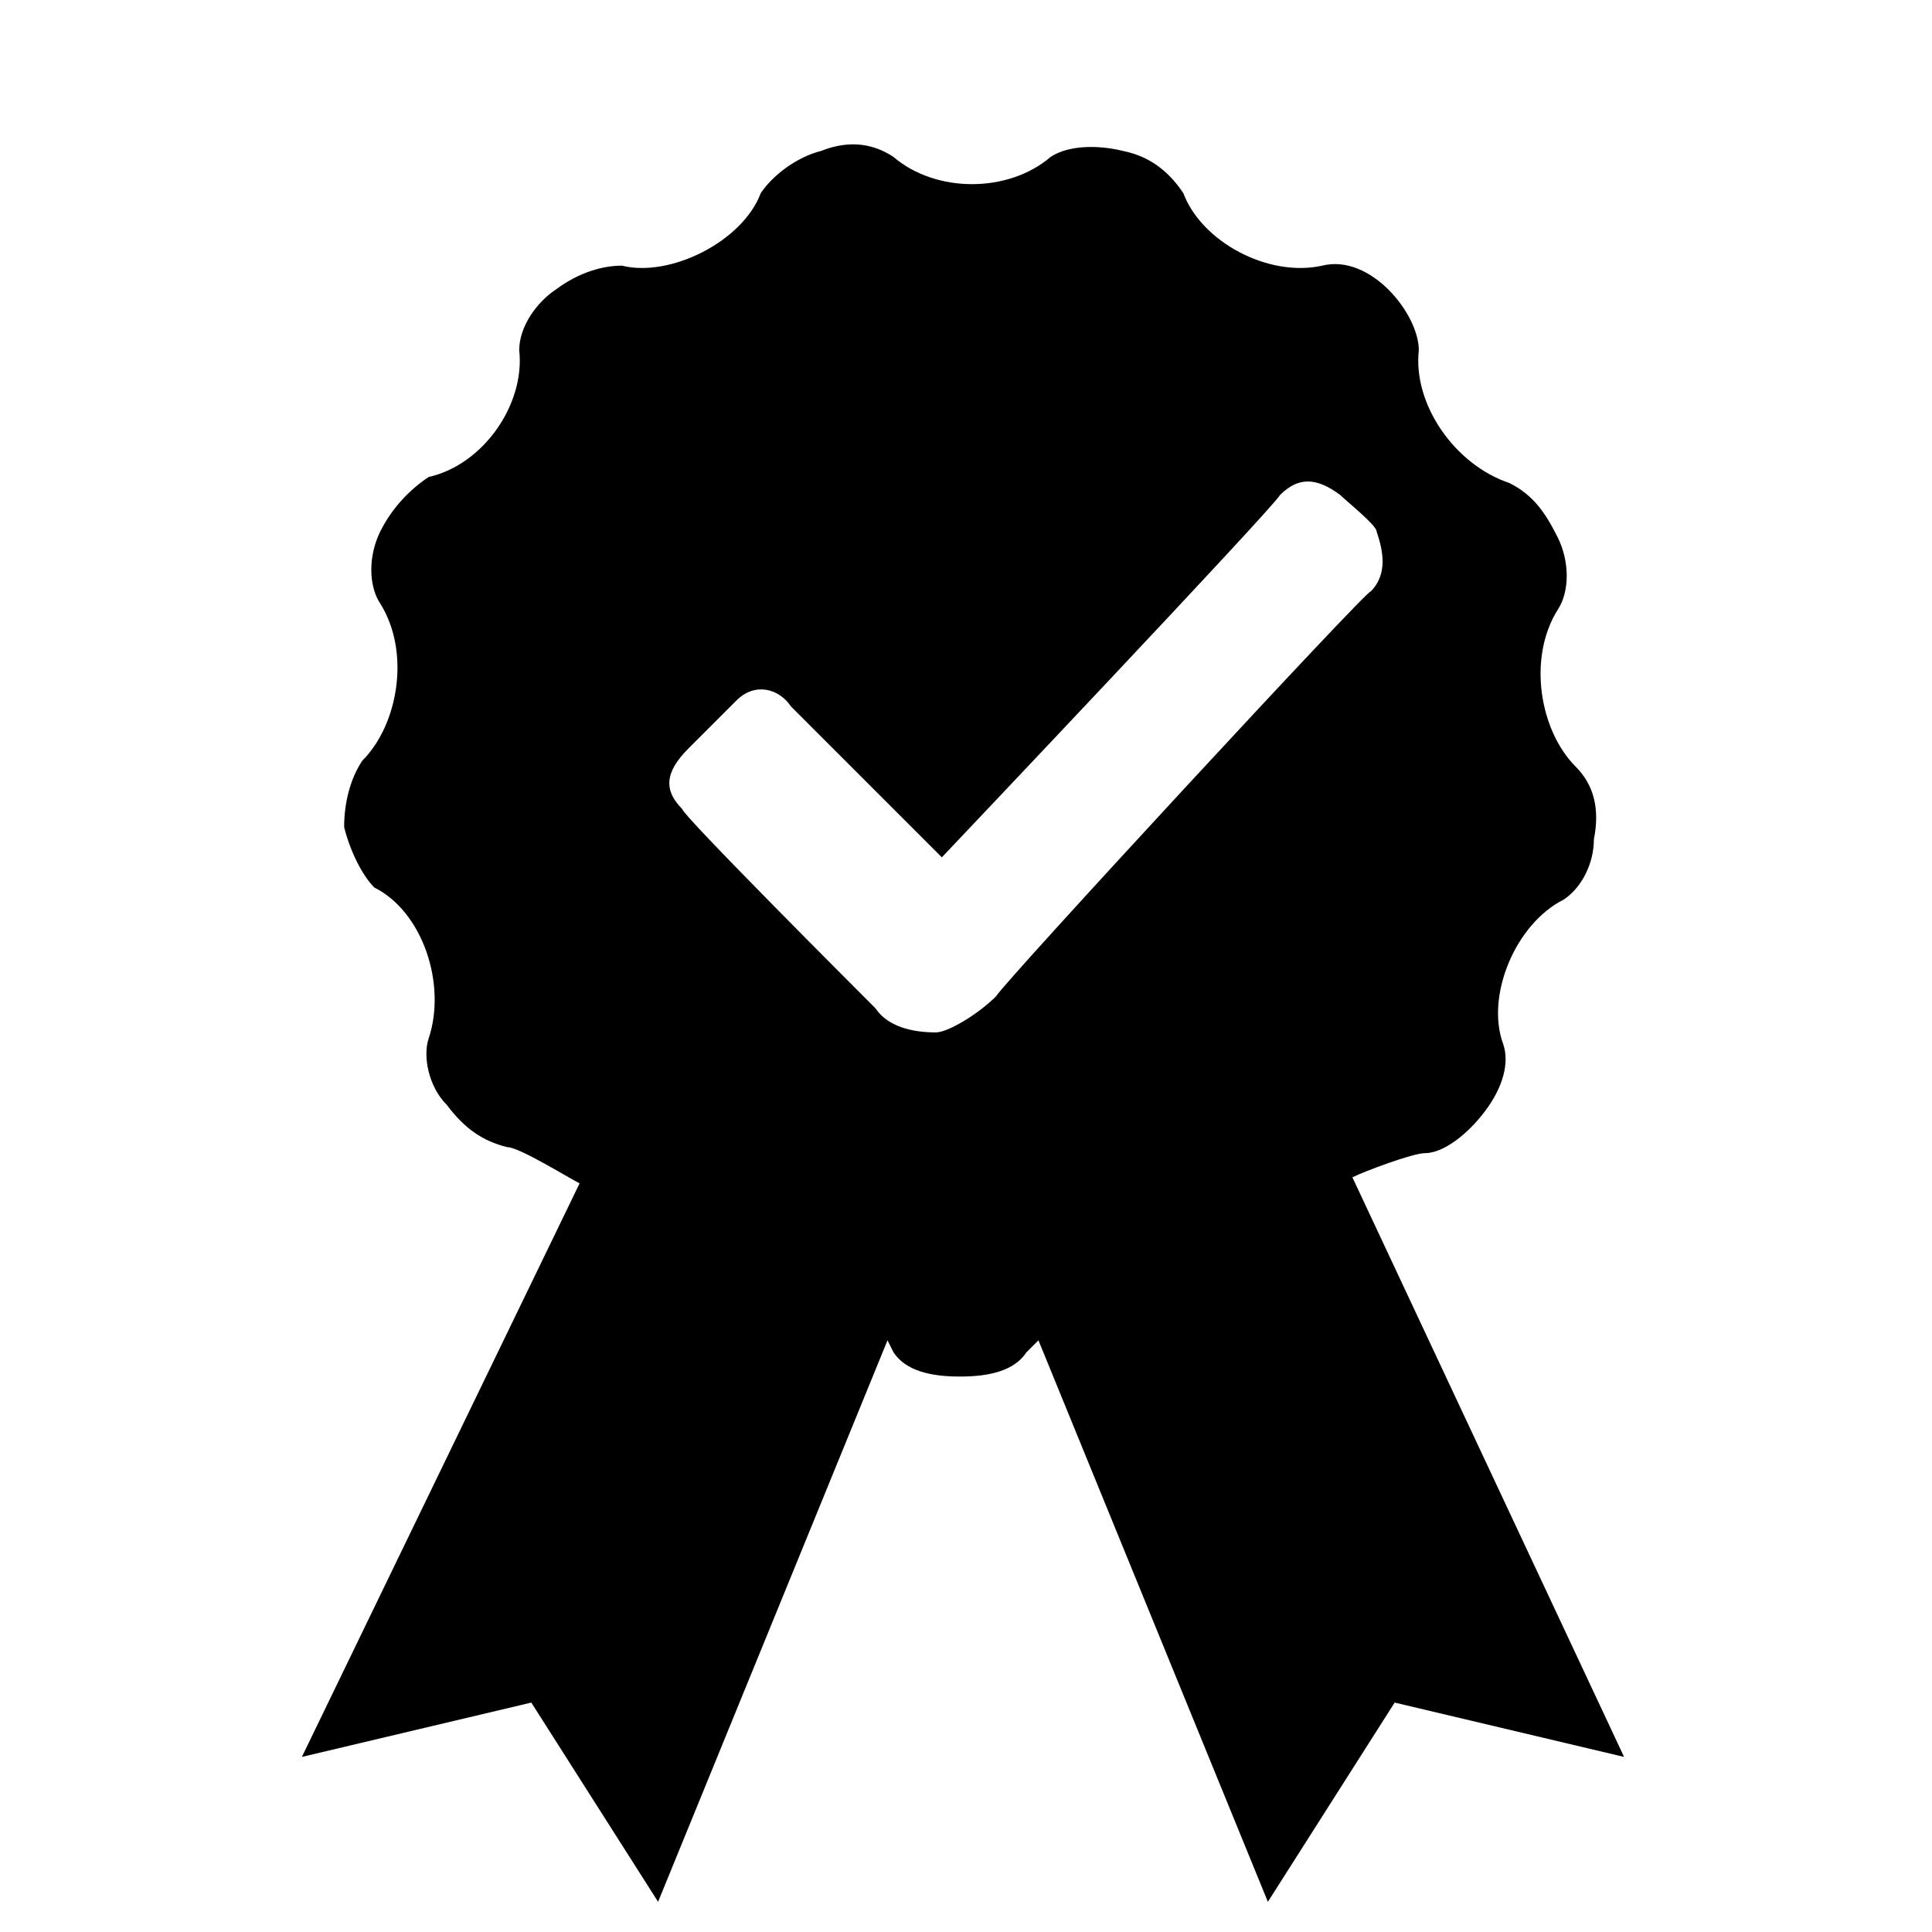 <!-- Generated by IcoMoon.io -->
<svg version="1.1" xmlns="http://www.w3.org/2000/svg" width="24" height="24" viewBox="0 0 24 24">
<title>certificate-check</title>
<path d="M16.8 14.625c0.15-0.075 0.75-0.3 0.9-0.3 0.225 0 0.525-0.225 0.75-0.525s0.3-0.6 0.225-0.825c-0.225-0.6 0.15-1.5 0.75-1.8 0.225-0.15 0.375-0.45 0.375-0.75 0.075-0.375 0-0.675-0.225-0.9-0.45-0.45-0.6-1.35-0.225-1.95 0.15-0.225 0.15-0.6 0-0.9s-0.3-0.525-0.6-0.675c-0.675-0.225-1.2-0.975-1.125-1.65 0-0.225-0.15-0.525-0.375-0.75s-0.525-0.375-0.825-0.3c-0.675 0.15-1.5-0.3-1.725-0.9-0.15-0.225-0.375-0.45-0.75-0.525-0.3-0.075-0.675-0.075-0.9 0.075-0.525 0.45-1.425 0.45-1.95 0-0.225-0.15-0.525-0.225-0.9-0.075-0.3 0.075-0.6 0.3-0.75 0.525-0.225 0.6-1.125 1.050-1.725 0.9-0.225 0-0.525 0.075-0.825 0.3-0.225 0.15-0.45 0.45-0.45 0.75 0.075 0.675-0.45 1.425-1.125 1.575-0.225 0.15-0.45 0.375-0.6 0.675s-0.15 0.675 0 0.9c0.375 0.6 0.225 1.5-0.225 1.95-0.15 0.225-0.225 0.525-0.225 0.825 0.075 0.3 0.225 0.6 0.375 0.75 0.6 0.3 0.9 1.2 0.675 1.875-0.075 0.225 0 0.6 0.225 0.825 0.225 0.3 0.45 0.45 0.75 0.525 0.15 0 0.75 0.375 0.9 0.45l-3.45 7.125 2.85-0.675 1.575 2.475 2.85-6.975c0 0 0.075 0.15 0.075 0.15 0.15 0.225 0.45 0.3 0.825 0.3s0.675-0.075 0.825-0.3c0.075-0.075 0.075-0.075 0.15-0.15l2.85 6.975 1.575-2.475 2.85 0.675-3.375-7.2zM12.375 12.375c-0.225 0.225-0.6 0.45-0.75 0.45-0.3 0-0.6-0.075-0.75-0.3-0.225-0.225-2.4-2.4-2.4-2.475-0.225-0.225-0.225-0.45 0.075-0.75 0.075-0.075 0.45-0.45 0.6-0.6 0.225-0.225 0.525-0.15 0.675 0.075 0.075 0.075 1.875 1.875 1.875 1.875s4.125-4.35 4.2-4.5c0.225-0.225 0.45-0.225 0.75 0 0.075 0.075 0.45 0.375 0.45 0.45 0.075 0.225 0.15 0.525-0.075 0.75 0-0.075-4.575 4.875-4.65 5.025z"></path>
</svg>

